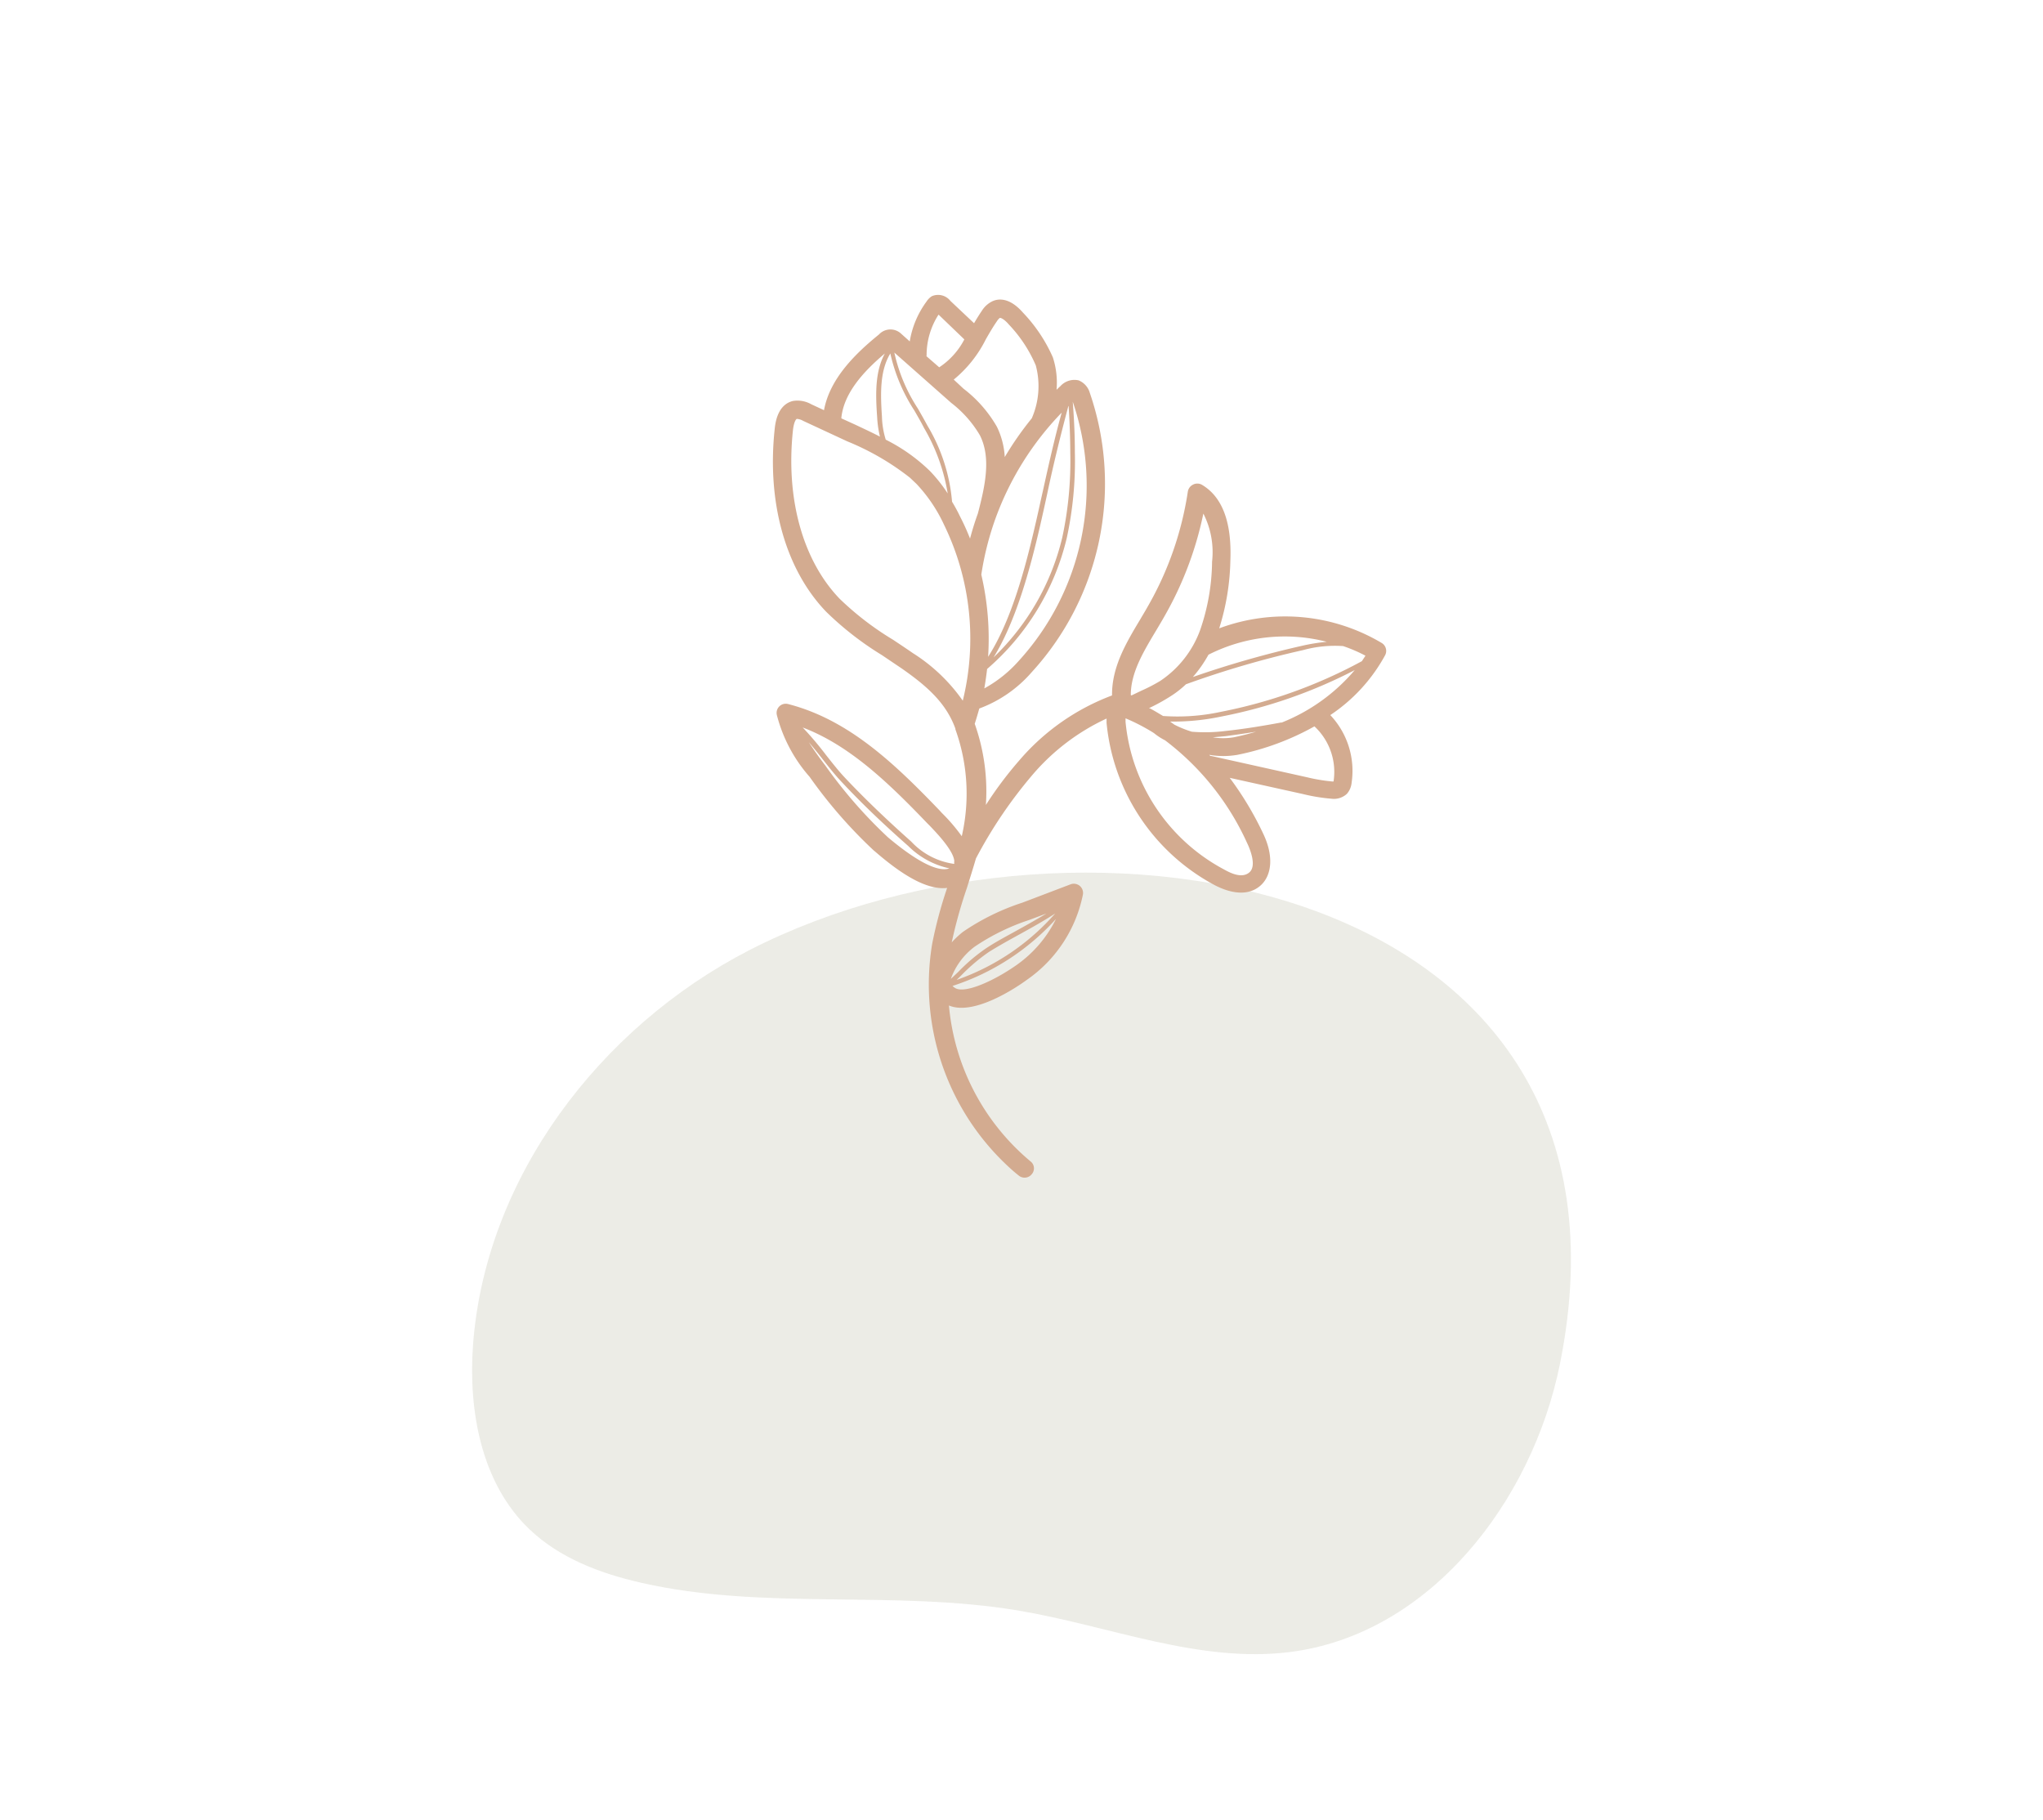 <svg id="Layer_1" data-name="Layer 1" xmlns="http://www.w3.org/2000/svg" viewBox="0 0 183 163"><defs><style>.cls-1{fill:#a1a485;opacity:0.2;}.cls-2{fill:#d3ab90;}</style></defs><title>rsvp</title><path class="cls-1" d="M67.11,85.11C53.73,92,43.47,105.48,42.37,120.48c-.43,5.94.76,12.42,5.08,16.52,2.7,2.57,6.32,3.93,9.95,4.76,11,2.52,22.67.62,33.84,2.5,8.16,1.37,16.2,4.76,24.4,3.7,12.46-1.62,21.61-13.47,24.09-25.79C148.48,78.7,96.88,69.83,67.11,85.11Z"/><path class="cls-2" d="M80.73,29.9a1.4,1.4,0,0,0-2,.06c-2.07,1.68-4.4,3.93-4.92,6.78l-1.14-.53a2.52,2.52,0,0,0-1.62-.3c-.64.14-1.46.68-1.65,2.44C68.67,45,70.36,51,74,54.79a28,28,0,0,0,5,3.89l1.75,1.18c2.27,1.58,4,3.1,4.83,5.41,0,0,0,0,0,.06a17,17,0,0,1,.57,9.57,16,16,0,0,0-1.8-2.1l-.18-.2h0c-4.07-4.24-8.17-8.15-13.58-9.54a.82.82,0,0,0-1,1,13.41,13.41,0,0,0,2.93,5.52,42.66,42.66,0,0,0,5.75,6.6l.1.08c1.85,1.6,4.4,3.52,6.47,3.27a38.94,38.94,0,0,0-1.34,5,22.24,22.24,0,0,0,7.14,20.25c.2.18.41.35.62.52a.82.82,0,0,0,1.16-.13.79.79,0,0,0-.13-1.16A20.57,20.57,0,0,1,85,90.06c2.2.93,5.93-1.52,7-2.31a12.2,12.2,0,0,0,5-7.62.82.82,0,0,0-.28-.78.83.83,0,0,0-.83-.14l-4.31,1.64a20.79,20.79,0,0,0-5.33,2.62h0a8.31,8.31,0,0,0-1,.94,42.46,42.46,0,0,1,1.35-4.85c.28-.89.56-1.77.82-2.67a40.76,40.76,0,0,1,5.1-7.53,19.48,19.48,0,0,1,6.6-5c0,.12,0,.25,0,.39a18.45,18.45,0,0,0,9.7,14.54c1.69.87,3.15.89,4.12,0s1.18-2.59.21-4.62a28.88,28.88,0,0,0-3-5l6.55,1.45a16.09,16.09,0,0,0,2.56.42,1.71,1.71,0,0,0,1.38-.43,1.75,1.75,0,0,0,.43-1,7.27,7.27,0,0,0-1.91-6.06,15.15,15.15,0,0,0,4.91-5.36.83.83,0,0,0-.29-1.09,16.91,16.91,0,0,0-14.57-1.32,21.52,21.52,0,0,0,1-6.11c.13-3.41-.73-5.69-2.57-6.76a.83.83,0,0,0-.78,0,.84.84,0,0,0-.46.62,29.42,29.42,0,0,1-3.6,10.31c-.21.38-.44.75-.66,1.13-1.26,2.1-2.56,4.27-2.53,6.82v0a20.3,20.3,0,0,0-8.3,5.81,33.84,33.84,0,0,0-3,4,18.11,18.11,0,0,0-1-7.27c.15-.46.28-.91.41-1.37a11.5,11.5,0,0,0,4.71-3.27,25,25,0,0,0,5.19-25,1.72,1.72,0,0,0-1-1.12,1.69,1.69,0,0,0-1.64.52c-.12.1-.23.22-.34.32a7.34,7.34,0,0,0-.33-2.9A13.9,13.9,0,0,0,91.63,28c-1.24-1.42-2.27-1.25-2.77-1a2.3,2.3,0,0,0-.92.85c-.24.35-.47.73-.69,1.1l-2.12-2a1.4,1.4,0,0,0-1.66-.42A1.52,1.52,0,0,0,83,27a8.25,8.25,0,0,0-1.51,3.58ZM91.11,86.4c-2,1.42-4.6,2.6-5.51,2.12a1.13,1.13,0,0,1-.28-.21,21.39,21.39,0,0,0,9.27-6A11,11,0,0,1,91.11,86.4Zm-5.42,1.37.42-.41a16.21,16.21,0,0,1,2.51-2.12c.89-.55,1.83-1.07,2.74-1.57s2.13-1.18,3.16-1.85A20.93,20.93,0,0,1,85.69,87.77Zm6.53-5.38,1.52-.57c-.85.52-1.72,1-2.58,1.48s-1.86,1-2.76,1.59a15.71,15.71,0,0,0-2.57,2.17l-.66.62a6.22,6.22,0,0,1,2.14-2.89A19.81,19.81,0,0,1,92.22,82.39Zm20.29-16.85c-.65.19-1.32.36-2,.5a5.64,5.64,0,0,1-1.87,0l1.12-.1C110.68,65.82,111.6,65.68,112.51,65.54Zm-.81,9.95c.23.47.91,2.05.21,2.65s-1.79,0-2.28-.27a16.77,16.77,0,0,1-8.81-13.21c0-.13,0-.24,0-.32a17.52,17.52,0,0,1,2.54,1.32s0,0,0,0a5.38,5.38,0,0,0,1,.65A23.89,23.89,0,0,1,111.7,75.49ZM119.45,70h-.08a15.41,15.41,0,0,1-2.29-.38l-8.59-1.91h-.07a.47.47,0,0,1-.1-.1,7.42,7.42,0,0,0,2.52,0,23.59,23.59,0,0,0,6.9-2.55A5.57,5.57,0,0,1,119.45,70Zm-4.67-5.29c-1.67.31-3.36.59-5.07.77a14.51,14.51,0,0,1-2.95.06,9.55,9.55,0,0,1-1.56-.63l-.39-.28a20.82,20.82,0,0,0,4.54-.44,44.23,44.23,0,0,0,12-4.17A16.59,16.59,0,0,1,114.78,64.73Zm4.12-7.23a17,17,0,0,0-2.3.37,90.17,90.17,0,0,0-9.75,2.79,11.43,11.43,0,0,0,1.4-2h0A15.12,15.12,0,0,1,118.9,57.5Zm-17.61,4.77h0c0-2,1.12-3.86,2.29-5.81.23-.39.46-.77.68-1.16A31.2,31.2,0,0,0,107.79,46a7.61,7.61,0,0,1,.78,4.31,19.23,19.23,0,0,1-1.07,6.13A9.3,9.3,0,0,1,103.91,61a14.86,14.86,0,0,1-1.64.85l-.92.44ZM103,63.39a16.53,16.53,0,0,0,1.81-1,8.72,8.72,0,0,0,1.42-1.1,86.09,86.09,0,0,1,10.49-3.06,10.76,10.76,0,0,1,3.59-.36,13.58,13.58,0,0,1,2,.86l-.32.49a44.05,44.05,0,0,1-12.64,4.54,18.33,18.33,0,0,1-5.17.37c-.42-.25-.84-.51-1.27-.73ZM83.07,73.75h0l.2.2c.6.63,2.13,2.21,2.21,3.17a.78.78,0,0,0,0,.26,6.45,6.45,0,0,1-3.81-1.95l-.08-.08c-2-1.78-4-3.67-5.85-5.63-.6-.63-1.17-1.36-1.77-2.12a28.93,28.93,0,0,0-2.07-2.44C76.11,66.76,79.6,70.13,83.07,73.75ZM79.54,75a41.93,41.93,0,0,1-5.61-6.43c-.5-.65-1-1.35-1.48-2.09.39.46.78.94,1.15,1.41.58.74,1.18,1.51,1.8,2.16,1.87,2,3.84,3.86,5.87,5.65l.09.08a7.45,7.45,0,0,0,3.68,2C84.44,78,83,77.91,79.54,75Zm5.67-38.91A10.12,10.12,0,0,1,87.78,39c1,2,.48,4.46-.19,7-.27.74-.5,1.49-.7,2.24A20.92,20.92,0,0,0,86,46.27a15,15,0,0,0-.72-1.33,15.85,15.85,0,0,0-2.19-6.79c-.3-.55-.59-1.07-.88-1.57a15,15,0,0,1-2.1-5Zm10.51.29q.14,2.08.15,4.17a32.55,32.55,0,0,1-.72,7.6A21.91,21.91,0,0,1,89,58.88c2-3.24,3.25-7.85,4.14-11.67.24-1.05.47-2.08.69-3.11C94.39,41.46,95,39,95.7,36.36ZM93.41,44c-.23,1-.45,2.06-.7,3.11-.89,3.86-2.15,8.53-4.2,11.72a25.3,25.3,0,0,0-.61-7.36h0a26.53,26.53,0,0,1,1.26-5v0a26.69,26.69,0,0,1,5.94-9.51C94.45,39.3,93.94,41.6,93.41,44ZM79.34,39.38A7.56,7.56,0,0,1,79,37.32c-.14-2.1-.19-4.11.75-5.66a15.57,15.57,0,0,0,2.16,5.12c.29.51.58,1,.87,1.57a17,17,0,0,1,2.11,5.85,13.56,13.56,0,0,0-1.58-2A15.8,15.8,0,0,0,79.34,39.38Zm-.08-7.72c-.88,1.62-.84,3.61-.69,5.69a9.55,9.55,0,0,0,.25,1.76c-.75-.39-1.51-.74-2.23-1.08l-1.23-.56C75.57,35.16,77.45,33.19,79.26,31.66ZM81.77,58.5c-.59-.41-1.18-.8-1.78-1.2a26.65,26.65,0,0,1-4.77-3.66c-3.32-3.44-4.85-9-4.19-15.12.08-.71.27-1,.36-1a1.35,1.35,0,0,1,.56.18l3.94,1.83a23.25,23.25,0,0,1,5.62,3.26l.6.57A13.75,13.75,0,0,1,84.56,47a23.27,23.27,0,0,1,1.68,15.76A15.63,15.63,0,0,0,81.77,58.5Zm9.46.72a11.53,11.53,0,0,1-3.06,2.44c.1-.58.18-1.16.25-1.74a22.29,22.29,0,0,0,7.13-11.71,32.43,32.43,0,0,0,.73-7.71c0-1.5-.07-3-.19-4.52h0A23.28,23.28,0,0,1,91.23,59.22Zm-.85-30.14a12.31,12.31,0,0,1,2.4,3.65,7.2,7.2,0,0,1-.36,4.74A28.69,28.69,0,0,0,90,40.94a7.07,7.07,0,0,0-.7-2.71,11.48,11.48,0,0,0-3-3.42L85.43,34A11,11,0,0,0,88.3,30.4c.32-.56.64-1.11,1-1.63a1.18,1.18,0,0,1,.25-.29C89.61,28.45,89.92,28.54,90.38,29.08ZM83,31.82a6.69,6.69,0,0,1,1.07-3.64l2.31,2.22a6.69,6.69,0,0,1-2.25,2.5l-1.15-1A.14.14,0,0,0,83,31.82Z"/></svg>